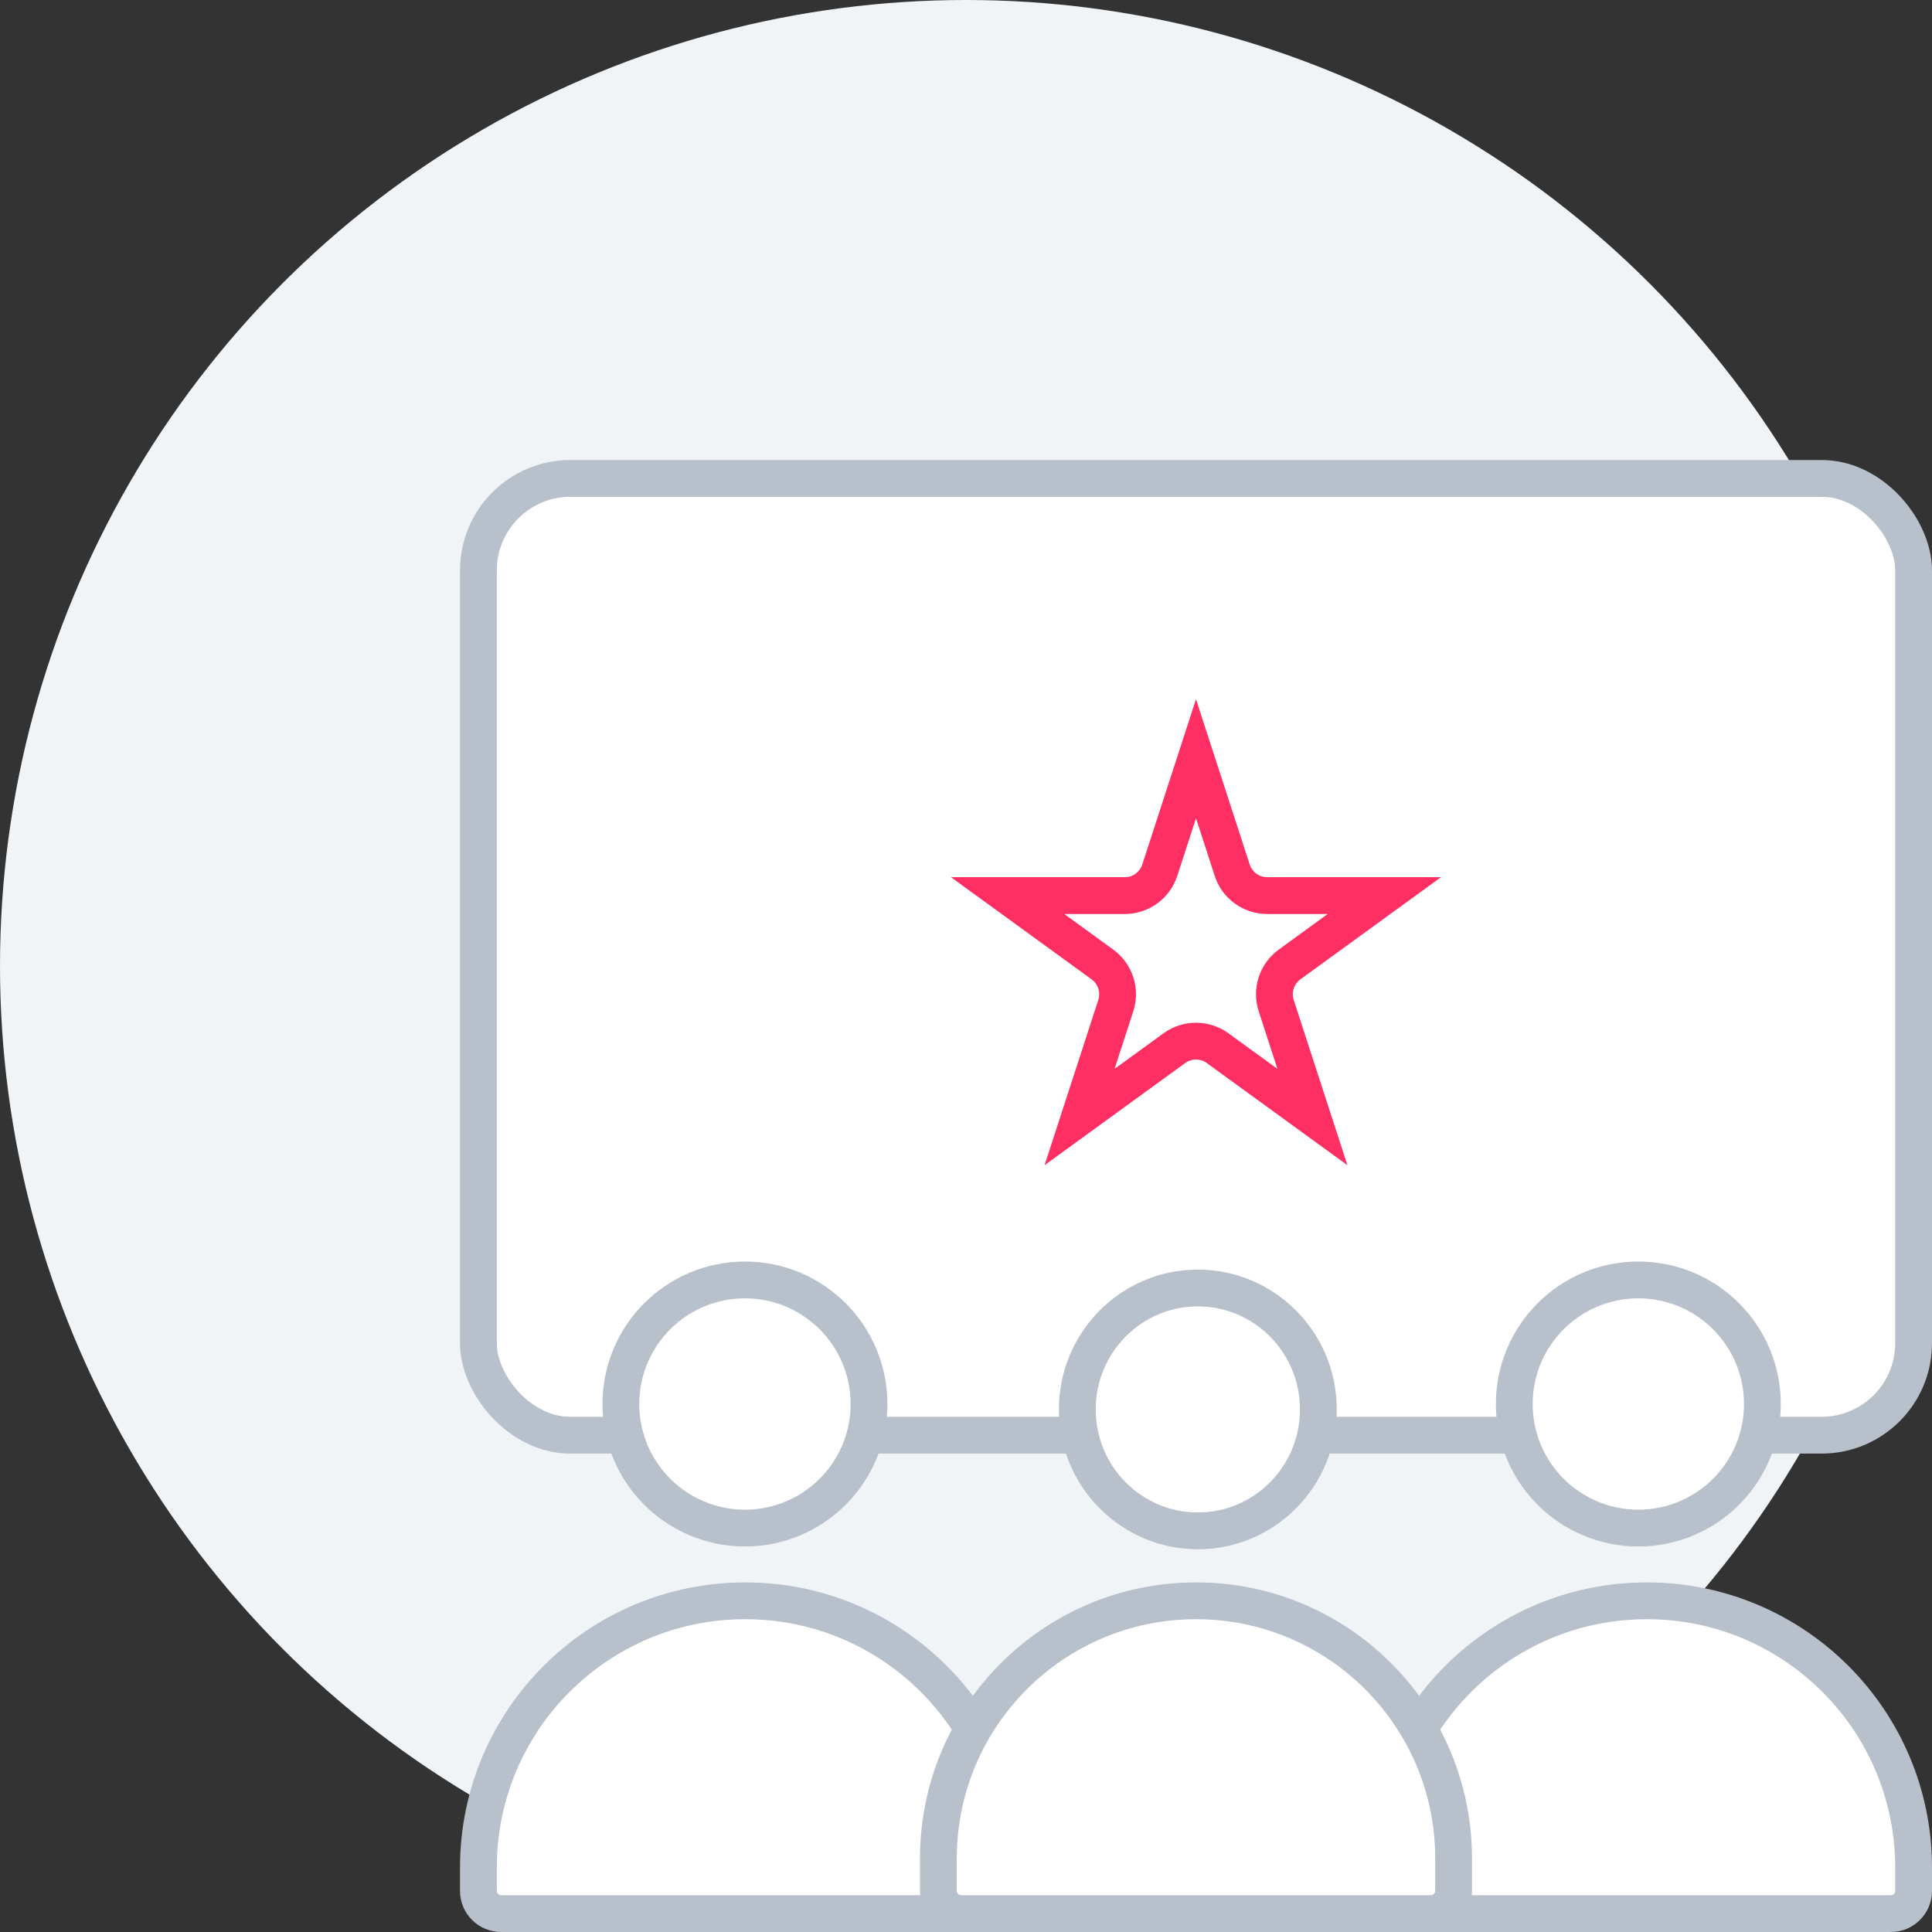 <svg width="105" height="105" viewBox="0 0 105 105" fill="none" xmlns="http://www.w3.org/2000/svg">
<rect x="0" y="0" width="105" height="105" fill="#333333" stroke="none"/>
<circle cx="52.5" cy="52.5" r="52.5" fill="#F0F4F7"/>
<rect x="26" y="26" width="78" height="52" rx="5" fill="white" stroke="#B8C0CC" stroke-width="2"/>
<path d="M65 41.236L66.968 47.292C67.235 48.116 68.003 48.674 68.87 48.674H75.237L70.086 52.416C69.385 52.926 69.091 53.828 69.359 54.653L71.327 60.708L66.176 56.966C65.475 56.456 64.525 56.456 63.824 56.966L58.673 60.708L60.641 54.653C60.908 53.828 60.615 52.926 59.914 52.416L54.763 48.674L61.13 48.674C61.997 48.674 62.765 48.116 63.032 47.292L65 41.236Z" stroke="#FF2E63" stroke-width="2"/>
<path d="M104 101.5V102.765C104 103.447 103.447 104 102.765 104H76.235C75.553 104 75 103.447 75 102.765V101.5C75 93.492 81.492 87 89.5 87C97.508 87 104 93.492 104 101.5Z" fill="white" stroke="#B8C0CC" stroke-width="2" stroke-linecap="round"/>
<circle cx="89.04" cy="76.305" r="6.743" fill="white" stroke="#B8C0CC" stroke-width="2"/>
<path d="M55 101.5V102.765C55 103.447 54.447 104 53.765 104H27.235C26.553 104 26 103.447 26 102.765V101.5C26 93.492 32.492 87 40.5 87C48.508 87 55 93.492 55 101.5Z" fill="white" stroke="#B8C0CC" stroke-width="2" stroke-linecap="round"/>
<circle cx="40.486" cy="76.305" r="6.743" fill="white" stroke="#B8C0CC" stroke-width="2"/>
<path d="M79 101V102.765C79 103.447 78.447 104 77.765 104H52.235C51.553 104 51 103.447 51 102.765V101C51 93.268 57.268 87 65 87C72.732 87 79 93.268 79 101Z" fill="white" stroke="#B8C0CC" stroke-width="2" stroke-linecap="round"/>
<path d="M71.65 76.599C71.65 80.25 68.711 83.199 65.1 83.199C61.489 83.199 58.55 80.25 58.55 76.599C58.55 72.948 61.489 70 65.1 70C68.711 70 71.65 72.948 71.65 76.599Z" fill="white" stroke="#B8C0CC" stroke-width="2"/>
</svg>
